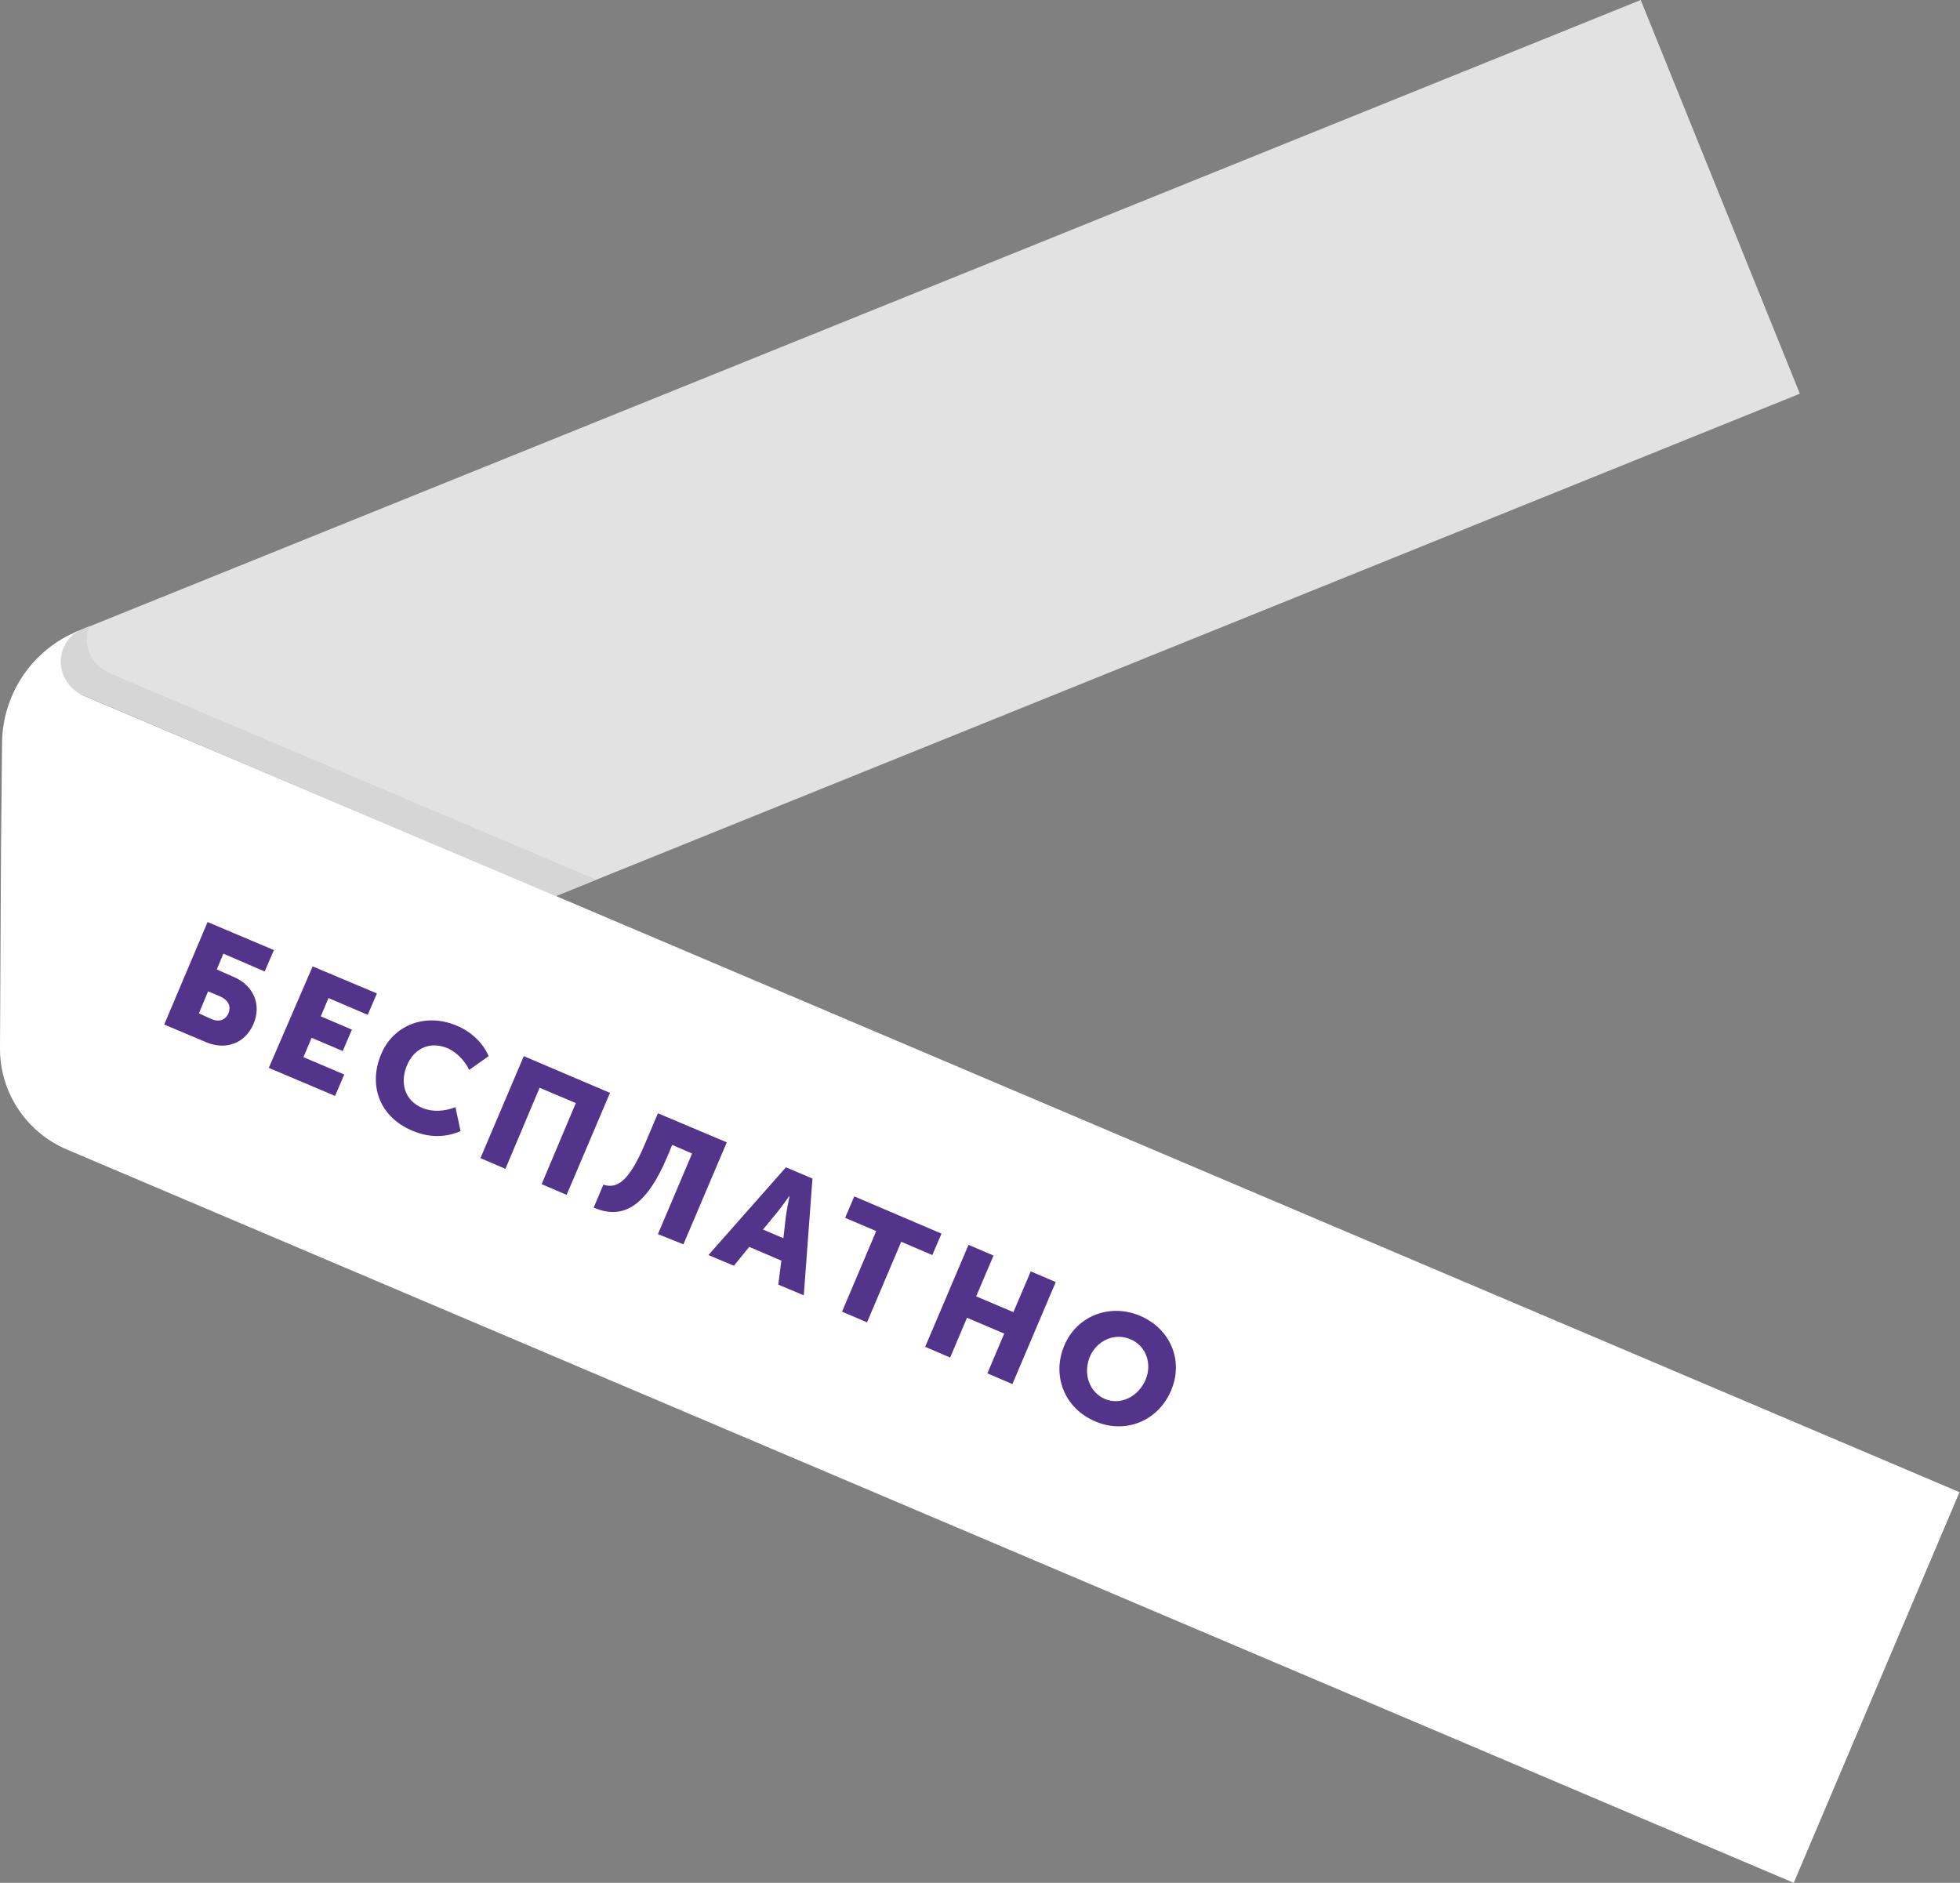 <?xml version="1.0" encoding="utf-8"?>
<!-- Generator: Adobe Illustrator 19.0.1, SVG Export Plug-In . SVG Version: 6.00 Build 0)  -->
<svg version="1.1" id="Layer_3" xmlns="http://www.w3.org/2000/svg" xmlns:xlink="http://www.w3.org/1999/xlink" x="0px" y="0px"
	 viewBox="0 0 384.3 369.2" style="enable-background:new 0 0 384.3 369.2;" xml:space="preserve">
<rect x="0" y="0" width="384.3" height="369.2" fill="#808080" stroke="none"/>
<style type="text/css">
	.st0{fill:none;}
	.st1{fill:#E2E2E2;}
	.st2{fill:#D6D6D6;}
	.st3{fill:#FFFFFF;}
	.st4{fill:#52358B;}
</style>
<g>
	<path class="st0" d="M15.5,123.7l1.7-0.7C16.6,123.1,16,123.4,15.5,123.7z"/>
</g>
<g>
	<polygon class="st1" points="109,175.7 352.9,77.2 321.7,0 14.9,123.9 12.3,125.8 10.2,133.7 	"/>
</g>
<g>
	<path class="st2" d="M116.9,172.5l-2.8-1.2l-92.4-39.2l-0.2-0.1c-3.5-1.5-5.4-5.4-4.1-9c0-0.1,0-0.1,0.1-0.2l-2.6,1.1l-2.6,1.9
		l-2.1,7.9l98.8,42L116.9,172.5z"/>
</g>
<g>
	<path class="st3" d="M109,175.7l-92.4-39.2l-0.2-0.1c-3.5-1.5-5.4-5.4-4.1-9c0.6-1.6,1.7-2.9,3.1-3.7l0,0c-9,3.6-14.9,12.3-15,22
		l-0.2,20.5L0,205.4c-0.1,8.7,5.1,16.6,13.1,20l338.6,143.8l32.5-76.6L109,175.7z"/>
</g>
<g>
	<path class="st4" d="M40.7,180.8l13,5.5l-1.8,4.2l-8.1-3.5l-1.3,3.1l3.4,1.5c3.9,1.7,5.4,5.5,3.8,9.2s-5.3,5.2-9.2,3.6l-8.3-3.5
		L40.7,180.8z M41.4,199.8c1.6,0.7,2.8,0.2,3.4-1.1c0.5-1.3,0.1-2.5-1.6-3.3l-2.4-1l-1.8,4.3L41.4,199.8z"/>
	<path class="st4" d="M61.3,189.5l12.6,5.3l-1.8,4.2l-7.7-3.3l-1.5,3.6l6.1,2.6l-1.8,4.2l-6.1-2.6l-1.6,3.8l8,3.4l-1.8,4.2l-13-5.5
		L61.3,189.5z"/>
	<path class="st4" d="M89.5,201.1c2.7,1.1,5.2,3.3,6.3,6l-3.8,2.7c-0.8-1.7-2.4-3.4-4.1-4.2c-4-1.7-6.9,0.4-8.1,3.3
		c-1.3,3-0.8,6.8,3.1,8.4c2,0.8,4.4,0.6,6.4-0.2l1,4.7c-2.5,1.1-5.8,1.5-9.5-0.1c-6.4-2.7-8.6-8.9-6.1-14.9
		C77,201.1,83.3,198.5,89.5,201.1z"/>
	<path class="st4" d="M102.7,207.1l16.9,7.2l-8.5,20l-4.9-2.1l6.7-15.9l-7.1-3l-6.7,15.9l-4.9-2.1L102.7,207.1z"/>
	<path class="st4" d="M126.2,224.9l2.8-6.6l13.5,5.7l-8.5,20L129,242l6.7-15.8l-3.9-1.7l-1,2.4c-4.2,9.9-8.8,12.3-14.4,9.9l1.9-4.5
		C120.8,233.1,123.1,232,126.2,224.9z"/>
	<path class="st4" d="M154.1,228.9l5.2,2.2l-1.7,22.9l-5-2.1l0.6-4.7l-6.3-2.7l-3,3.7l-5-2.1L154.1,228.9z M153.6,242.8l0.5-4.4
		c0.2-1.4,0.7-3.8,0.7-3.8l-0.1,0c0,0-1.4,2-2.3,3.1l-2.8,3.4L153.6,242.8z"/>
	<path class="st4" d="M171.8,241.4l-6.1-2.6l1.8-4.2l17.1,7.3l-1.8,4.2l-6.1-2.6l-6.7,15.8l-4.9-2.1L171.8,241.4z"/>
	<path class="st4" d="M189.9,244.1l4.9,2.1l-3.4,8l7.3,3.1l3.4-8l4.9,2.1l-8.5,20l-4.9-2.1l3.3-7.8l-7.3-3.1l-3.3,7.8l-4.9-2.1
		L189.9,244.1z"/>
	<path class="st4" d="M223.5,258c6.1,2.6,8.6,8.9,6.1,14.7c-2.5,5.9-8.9,8.6-14.9,6c-6.1-2.6-8.5-9.1-6-14.9
		C211.1,258.1,217.5,255.5,223.5,258z M216.6,274.3c3,1.3,6.5-0.3,8-3.7c1.4-3.3,0-6.8-3-8c-3-1.3-6.5,0.2-7.9,3.4
		C212.3,269.4,213.6,273,216.6,274.3z"/>
</g>
</svg>
